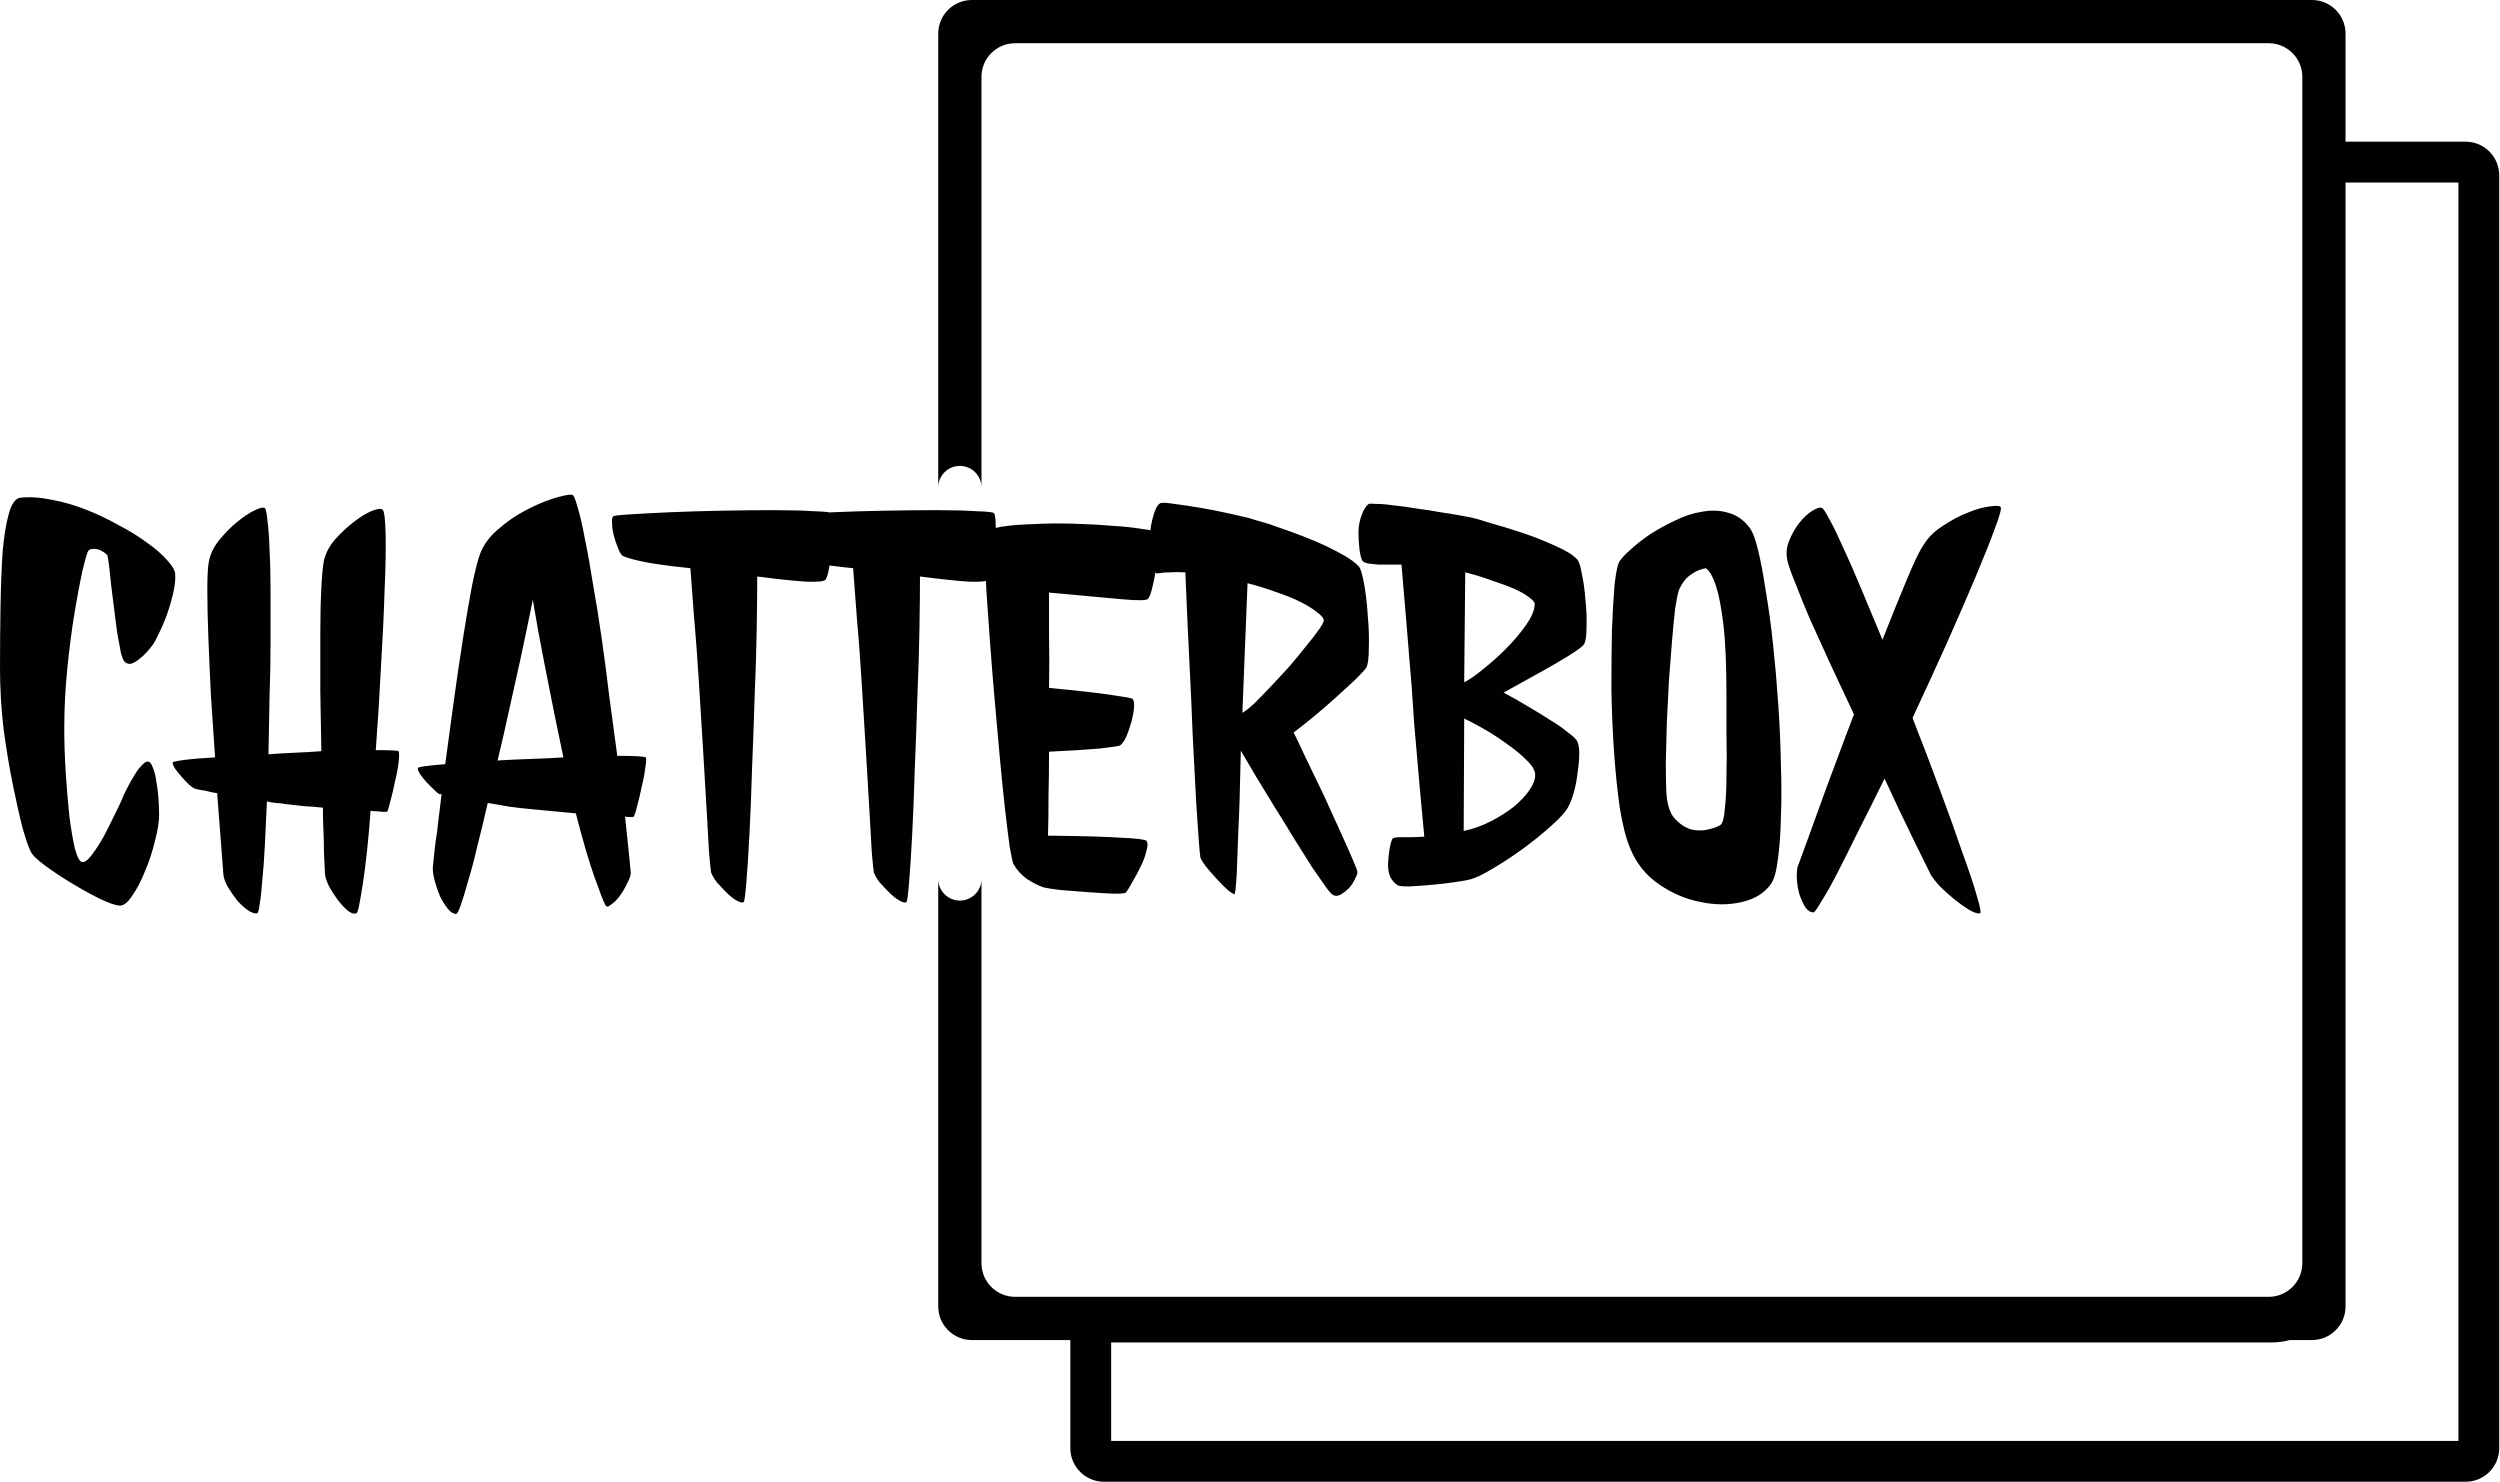 <svg width="1041" height="617" viewBox="0 0 1041 617" fill="none" xmlns="http://www.w3.org/2000/svg">
<path fill-rule="evenodd" clip-rule="evenodd" d="M958.684 32C958.684 24.268 952.416 18 944.684 18H422.684C414.952 18 408.684 24.268 408.684 32V203C408.684 198.029 404.654 194 399.684 194C394.713 194 390.684 198.029 390.684 203V18V14C390.684 6.268 396.952 0 404.684 0H408.684H958.684H962.684C970.416 0 976.684 6.268 976.684 14V18V59H1026.68C1034.42 59 1040.68 65.268 1040.68 73V603C1040.68 610.732 1034.42 617 1026.68 617H459.684C451.952 617 445.684 610.732 445.684 603V558H408.684H404.684C396.952 558 390.684 551.732 390.684 544V540V366C390.684 370.971 394.713 375 399.684 375C404.654 375 408.684 370.971 408.684 366V526C408.684 533.732 414.952 540 422.684 540H944.684C952.416 540 958.684 533.732 958.684 526V32ZM976.684 528V76H1023.68V600H462.684V559H945.684C948.392 559 951.02 558.653 953.524 558H958.684H962.684C970.416 558 976.684 551.732 976.684 544V540V528ZM43.164 229.911C43.883 230.343 44.387 230.774 44.675 231.206C44.819 231.494 45.035 232.717 45.322 234.875C45.61 237.033 45.898 239.695 46.185 242.86C46.617 246.026 47.049 249.479 47.48 253.22C47.912 256.817 48.344 260.198 48.775 263.363C49.351 266.529 49.855 269.262 50.286 271.564C50.862 273.867 51.437 275.233 52.013 275.665C52.876 276.384 53.811 276.6 54.818 276.312C55.969 275.881 57.048 275.233 58.056 274.37C59.207 273.507 60.286 272.5 61.293 271.349C62.3 270.198 63.163 269.118 63.883 268.111C64.458 267.248 65.25 265.737 66.257 263.579C67.408 261.277 68.487 258.759 69.494 256.025C70.501 253.148 71.365 250.198 72.084 247.177C72.803 244.155 73.091 241.422 72.947 238.976C72.803 237.393 71.652 235.451 69.494 233.148C67.48 230.846 64.746 228.472 61.293 226.026C57.84 223.437 53.883 220.991 49.423 218.688C45.106 216.243 40.574 214.084 35.826 212.214C31.078 210.343 26.33 208.977 21.582 208.113C16.834 207.106 12.446 206.818 8.417 207.25C6.403 207.538 4.82 209.768 3.669 213.94C2.518 217.969 1.655 223.293 1.079 229.911C0.647 236.53 0.36 244.083 0.216 252.572C0.072 260.917 0 269.406 0 278.039C0 286.672 0.504 295.233 1.511 303.722C2.662 312.211 3.957 319.98 5.396 327.03C6.834 334.08 8.201 340.123 9.496 345.159C10.935 350.051 12.014 353.145 12.733 354.439C13.309 355.878 15.251 357.821 18.561 360.267C21.87 362.713 25.539 365.159 29.567 367.604C33.596 370.05 37.481 372.209 41.222 374.079C45.106 375.95 47.912 376.957 49.639 377.101C51.365 377.244 53.164 375.878 55.034 373C57.048 370.122 58.847 366.669 60.43 362.641C62.156 358.612 63.523 354.439 64.53 350.123C65.681 345.807 66.257 342.21 66.257 339.332C66.257 337.749 66.185 335.735 66.041 333.289C65.897 330.699 65.609 328.253 65.178 325.951C64.89 323.505 64.386 321.419 63.667 319.692C63.092 317.966 62.372 317.103 61.509 317.103C60.789 317.103 59.926 317.678 58.919 318.829C57.912 319.836 56.905 321.203 55.898 322.93C54.89 324.512 53.883 326.311 52.876 328.325C51.869 330.196 51.078 331.922 50.502 333.505C50.07 334.512 49.135 336.454 47.696 339.332C46.401 342.066 44.963 344.943 43.38 347.965C41.797 350.842 40.143 353.432 38.416 355.734C36.69 358.036 35.323 359.116 34.315 358.972C33.308 358.972 32.301 357.245 31.294 353.792C30.431 350.195 29.639 345.663 28.92 340.195C28.344 334.728 27.841 328.757 27.409 322.282C26.977 315.664 26.762 309.333 26.762 303.29C26.762 294.945 27.193 286.528 28.057 278.039C28.92 269.55 29.927 261.853 31.078 254.946C32.229 248.04 33.308 242.285 34.315 237.681C35.467 232.933 36.258 230.199 36.69 229.479C37.121 228.904 37.697 228.616 38.416 228.616C39.279 228.472 40.143 228.544 41.006 228.832C41.869 229.12 42.589 229.479 43.164 229.911ZM165.966 317.534C166.254 314.944 166.254 313.362 165.966 312.786C165.39 312.498 162.225 312.354 156.47 312.354C157.333 300.988 158.052 289.478 158.628 277.823C159.347 266.025 159.851 255.378 160.139 245.882C160.57 236.386 160.714 228.544 160.57 222.357C160.426 216.027 159.995 212.646 159.275 212.214C158.556 211.638 156.973 211.854 154.527 212.861C152.225 213.868 149.707 215.451 146.974 217.609C144.384 219.624 141.866 221.998 139.42 224.731C137.118 227.465 135.607 230.343 134.888 233.364C134.456 235.522 134.096 239.335 133.809 244.803C133.521 250.27 133.377 256.673 133.377 264.011V287.751C133.521 296.24 133.665 304.585 133.809 312.786C130.212 313.074 126.543 313.29 122.802 313.434C119.205 313.577 115.536 313.793 111.795 314.081C111.939 306.312 112.083 298.47 112.227 290.557C112.514 282.499 112.658 274.802 112.658 267.464V246.313C112.658 239.695 112.514 233.868 112.227 228.832C112.083 223.796 111.795 219.768 111.363 216.746C111.076 213.725 110.716 211.998 110.284 211.566C109.565 211.135 108.054 211.494 105.752 212.646C103.45 213.797 101.004 215.451 98.414 217.609C95.824 219.768 93.378 222.285 91.076 225.163C88.918 227.897 87.551 230.774 86.976 233.796C86.544 235.954 86.328 239.911 86.328 245.666C86.328 251.277 86.472 257.896 86.76 265.521C87.047 273.003 87.407 281.132 87.839 289.909C88.414 298.542 88.99 307.031 89.565 315.376C84.242 315.664 79.925 316.023 76.616 316.455C73.451 316.887 71.868 317.246 71.868 317.534C71.868 318.11 72.228 318.973 72.947 320.124C73.667 321.131 74.53 322.21 75.537 323.361C76.544 324.512 77.551 325.591 78.559 326.599C79.566 327.462 80.357 328.037 80.933 328.325C81.796 328.613 82.731 328.829 83.738 328.973C84.889 329.117 85.968 329.332 86.976 329.62C88.127 329.908 89.278 330.124 90.429 330.268C90.716 334.008 91.004 337.821 91.292 341.706C91.58 345.015 91.868 348.684 92.155 352.713C92.443 356.598 92.731 360.41 93.019 364.151C93.162 365.59 93.738 367.245 94.745 369.115C95.896 370.986 97.119 372.784 98.414 374.511C99.853 376.237 101.364 377.676 102.946 378.827C104.529 379.978 105.896 380.482 107.047 380.338C107.479 380.194 107.838 378.899 108.126 376.453C108.558 374.151 108.917 370.914 109.205 366.741C109.637 362.569 109.996 357.677 110.284 352.065C110.572 346.454 110.86 340.339 111.147 333.721C112.299 334.008 113.521 334.224 114.816 334.368C116.111 334.368 117.406 334.512 118.701 334.8L126.471 335.663C129.061 335.807 131.722 336.023 134.456 336.311C134.456 339.476 134.528 342.641 134.672 345.807C134.816 348.54 134.888 351.562 134.888 354.871C135.032 358.036 135.175 361.058 135.319 363.936C135.463 365.374 136.039 367.101 137.046 369.115C138.053 370.986 139.204 372.784 140.499 374.511C141.794 376.237 143.089 377.676 144.384 378.827C145.823 380.122 147.118 380.626 148.269 380.338C148.7 380.338 149.132 379.187 149.563 376.885C149.995 374.727 150.499 371.777 151.074 368.036C151.65 364.295 152.225 359.835 152.801 354.655C153.376 349.332 153.88 343.648 154.312 337.605C155.175 337.749 155.966 337.821 156.686 337.821C157.405 337.821 158.124 337.893 158.844 338.037H161.218C161.506 337.605 161.937 336.167 162.513 333.721C163.232 331.131 163.88 328.397 164.455 325.52C165.174 322.642 165.678 319.98 165.966 317.534ZM268.696 319.692C269.128 317.246 269.2 315.808 268.912 315.376C268.193 314.944 264.236 314.729 257.042 314.729C256.035 307.103 254.956 299.118 253.805 290.772C252.798 282.284 251.718 274.01 250.567 265.953C249.416 257.896 248.193 250.27 246.898 243.076C245.747 235.738 244.596 229.336 243.445 223.868C242.438 218.401 241.431 214.084 240.424 210.919C239.561 207.61 238.769 205.955 238.05 205.955C236.323 205.955 233.661 206.531 230.064 207.682C226.467 208.833 222.655 210.487 218.626 212.646C214.741 214.66 211 217.25 207.403 220.415C203.806 223.437 201.288 226.89 199.85 230.774C198.986 233.076 197.907 237.321 196.612 243.508C195.461 249.551 194.238 256.673 192.943 264.874C191.648 273.075 190.354 281.852 189.059 291.204C187.764 300.556 186.541 309.549 185.39 318.182C181.937 318.469 179.131 318.757 176.973 319.045C174.958 319.333 173.951 319.62 173.951 319.908C173.951 320.484 174.311 321.347 175.03 322.498C175.75 323.505 176.613 324.584 177.62 325.735L180.642 328.757C181.649 329.764 182.44 330.411 183.016 330.699H183.879C183.447 334.152 183.016 337.677 182.584 341.274C182.296 344.296 181.865 347.605 181.289 351.202C180.857 354.799 180.498 358.252 180.21 361.562C180.21 363 180.498 364.799 181.073 366.957C181.649 369.115 182.368 371.202 183.231 373.216C184.239 375.23 185.318 376.957 186.469 378.396C187.62 379.834 188.771 380.554 189.922 380.554C190.354 380.554 191.001 379.331 191.864 376.885C192.728 374.439 193.735 371.13 194.886 366.957C196.181 362.785 197.476 357.893 198.771 352.281C200.209 346.67 201.648 340.699 203.087 334.368C205.965 334.8 208.914 335.303 211.936 335.879C215.101 336.311 218.266 336.67 221.432 336.958C224.597 337.246 227.69 337.534 230.712 337.821C233.877 338.109 236.899 338.397 239.776 338.685C242.654 349.907 245.244 358.756 247.546 365.23C249.848 371.705 251.359 375.59 252.078 376.885C252.51 377.748 253.301 377.676 254.452 376.669C255.747 375.806 256.97 374.583 258.121 373C259.272 371.417 260.279 369.691 261.143 367.82C262.15 365.95 262.653 364.511 262.653 363.504C262.653 363.072 262.438 360.77 262.006 356.598C261.574 352.425 260.999 346.886 260.279 339.979C260.711 340.123 261.143 340.195 261.574 340.195H263.732C264.164 339.764 264.668 338.325 265.243 335.879C265.963 333.289 266.61 330.555 267.186 327.678C267.905 324.8 268.409 322.138 268.696 319.692ZM221 316.023C216.396 316.167 211.792 316.383 207.188 316.671C208.77 310.196 210.353 303.29 211.936 295.952C213.374 289.621 214.957 282.499 216.684 274.586C218.41 266.529 220.137 258.256 221.863 249.767C223.446 259.263 225.029 267.967 226.611 275.881C228.194 283.794 229.561 290.701 230.712 296.6C232.151 303.506 233.446 309.765 234.597 315.376C230.136 315.664 225.604 315.88 221 316.023ZM345.408 235.471C345.376 235.632 345.345 235.793 345.312 235.954C344.881 238.688 344.377 240.486 343.802 241.35C343.37 242.069 340.708 242.357 335.816 242.213C331.068 241.925 324.234 241.206 315.313 240.055C315.313 245.666 315.242 252.86 315.098 261.637C314.954 270.413 314.666 279.838 314.234 289.909C313.947 299.837 313.587 309.837 313.155 319.908C312.868 329.98 312.508 339.116 312.076 347.317C311.645 355.519 311.213 362.209 310.781 367.389C310.35 372.568 309.99 375.302 309.702 375.59C309.127 376.021 308.119 375.806 306.681 374.942C305.386 374.223 304.019 373.144 302.58 371.705C301.141 370.266 299.774 368.827 298.479 367.389C297.328 365.806 296.537 364.439 296.105 363.288C295.962 362.713 295.674 359.907 295.242 354.871C294.954 349.835 294.595 343.505 294.163 335.879C293.731 328.253 293.228 319.764 292.652 310.412C292.077 301.06 291.501 291.78 290.926 282.571C290.35 273.363 289.703 264.73 288.983 256.673C288.408 248.616 287.904 241.925 287.473 236.602C277.689 235.594 270.639 234.587 266.322 233.58C262.006 232.573 259.56 231.782 258.984 231.206C258.409 230.631 257.833 229.551 257.258 227.969C256.538 226.242 255.963 224.516 255.531 222.789C255.1 221.062 254.884 219.48 254.884 218.041C254.74 216.458 254.884 215.451 255.315 215.02C255.603 214.732 258.049 214.444 262.653 214.156C267.114 213.868 272.653 213.581 279.271 213.293C285.89 213.005 293.012 212.789 300.638 212.646C308.407 212.502 315.601 212.43 322.22 212.43C328.838 212.43 334.378 212.574 338.838 212.861C342.036 212.961 344.192 213.131 345.308 213.369C345.877 213.344 346.454 213.318 347.039 213.293C353.658 213.005 360.78 212.789 368.405 212.646C376.175 212.502 383.369 212.43 389.987 212.43C396.606 212.43 402.145 212.574 406.605 212.861C411.21 213.005 413.656 213.293 413.943 213.725C414.375 214.444 414.591 216.099 414.591 218.688C414.611 219.055 414.627 219.427 414.639 219.802C415.322 219.63 416.098 219.475 416.965 219.336C420.562 218.76 424.878 218.401 429.914 218.257C434.95 217.969 440.345 217.897 446.101 218.041C452 218.185 457.467 218.473 462.503 218.904C467.539 219.192 471.783 219.624 475.236 220.199C476.827 220.398 478.097 220.597 479.047 220.796C479.238 218.87 479.623 216.945 480.2 215.02C480.92 212.142 481.855 210.343 483.006 209.624C483.581 209.192 485.596 209.264 489.049 209.84C492.502 210.271 496.315 210.847 500.487 211.566C504.66 212.286 508.617 213.077 512.357 213.94C516.242 214.804 518.76 215.379 519.911 215.667C520.918 215.955 522.573 216.458 524.875 217.178C527.177 217.753 529.839 218.617 532.86 219.768C535.882 220.775 539.047 221.926 542.356 223.221C545.81 224.516 549.047 225.882 552.068 227.321C555.09 228.76 557.824 230.199 560.27 231.638C562.716 233.076 564.586 234.515 565.881 235.954C566.6 236.817 567.32 239.263 568.039 243.292C568.758 247.321 569.262 251.709 569.55 256.457C569.981 261.205 570.125 265.665 569.981 269.838C569.981 274.01 569.622 276.744 568.902 278.039C568.327 278.902 566.888 280.485 564.586 282.787C562.284 284.945 559.622 287.391 556.601 290.125C553.579 292.859 550.414 295.592 547.104 298.326C543.939 300.916 541.133 303.146 538.688 305.017C539.839 307.319 541.277 310.34 543.004 314.081C544.73 317.678 546.601 321.563 548.615 325.735C550.63 329.764 552.572 333.937 554.442 338.253C556.457 342.569 558.255 346.526 559.838 350.123C561.421 353.576 562.716 356.526 563.723 358.972C564.73 361.274 565.233 362.641 565.233 363.072C565.233 363.792 564.874 364.799 564.154 366.094C563.579 367.389 562.787 368.612 561.78 369.763C560.773 370.77 559.694 371.633 558.543 372.353C557.392 373.072 556.313 373.216 555.306 372.784C554.73 372.64 553.651 371.489 552.068 369.331C550.486 367.029 548.543 364.223 546.241 360.914C544.083 357.461 541.637 353.576 538.903 349.26C536.313 344.943 533.652 340.627 530.918 336.311C528.184 331.85 525.594 327.606 523.148 323.577C520.702 319.405 518.544 315.736 516.674 312.57C516.386 327.534 516.026 339.044 515.595 347.102C515.307 355.159 515.091 361.058 514.947 364.799C514.659 369.259 514.372 371.777 514.084 372.353C513.652 372.353 512.717 371.777 511.278 370.626C509.84 369.331 508.329 367.82 506.746 366.094C505.163 364.367 503.653 362.641 502.214 360.914C500.919 359.188 500.128 357.893 499.84 357.029C499.552 355.159 499.12 349.763 498.545 340.843C498.257 336.958 497.969 332.138 497.682 326.383C497.394 320.628 497.034 313.649 496.603 305.448C496.315 297.247 495.883 287.607 495.308 276.528C494.732 265.45 494.157 252.716 493.581 238.328C490.991 238.184 488.905 238.184 487.322 238.328C485.74 238.328 484.517 238.4 483.653 238.544C482.79 238.688 482.143 238.76 481.711 238.76C481.486 238.685 481.281 238.552 481.095 238.36C480.812 240.249 480.442 242.109 479.984 243.939C479.409 246.673 478.761 248.472 478.042 249.335C477.466 250.054 473.941 250.126 467.467 249.551C460.992 248.975 450.777 248.04 436.82 246.745V264.227C436.964 271.133 436.964 278.543 436.82 286.456C447.611 287.463 456.028 288.398 462.071 289.262C468.114 290.125 471.28 290.701 471.567 290.988C472.143 291.564 472.359 292.787 472.215 294.657C472.071 296.384 471.711 298.326 471.136 300.484C470.56 302.643 469.841 304.729 468.978 306.743C468.114 308.614 467.251 309.837 466.388 310.412C465.668 310.7 462.791 311.132 457.755 311.707C452.863 312.139 445.885 312.57 436.82 313.002C436.82 319.189 436.748 325.304 436.604 331.347C436.604 337.39 436.533 342.929 436.389 347.965C450.345 348.109 460.489 348.396 466.819 348.828C473.294 349.116 476.819 349.548 477.395 350.123C477.97 350.842 477.97 352.209 477.395 354.224C476.963 356.238 476.172 358.396 475.021 360.698C474.013 362.856 472.862 365.015 471.567 367.173C470.416 369.331 469.481 370.842 468.762 371.705C468.474 371.993 466.747 372.137 463.582 372.137C460.417 371.993 456.892 371.777 453.007 371.489C449.122 371.202 445.381 370.914 441.784 370.626C438.187 370.194 435.813 369.835 434.662 369.547C432.504 368.827 430.202 367.676 427.756 366.094C425.31 364.367 423.368 362.209 421.929 359.619C421.641 358.9 421.137 356.526 420.418 352.497C419.842 348.325 419.195 343.073 418.476 336.742C417.756 330.411 417.037 323.289 416.317 315.376C415.598 307.463 414.879 299.405 414.159 291.204C413.44 283.003 412.792 274.946 412.217 267.032C411.641 259.119 411.138 251.997 410.706 245.666C410.648 244.36 410.596 243.101 410.549 241.888C409.303 242.205 406.982 242.313 403.584 242.213C398.836 241.925 392.002 241.206 383.081 240.055C383.081 245.666 383.009 252.86 382.865 261.637C382.721 270.413 382.434 279.838 382.002 289.909C381.714 299.837 381.354 309.837 380.923 319.908C380.635 329.98 380.275 339.116 379.844 347.317C379.412 355.519 378.98 362.209 378.549 367.389C378.117 372.568 377.757 375.302 377.47 375.59C376.894 376.021 375.887 375.806 374.448 374.942C373.153 374.223 371.786 373.144 370.348 371.705C368.909 370.266 367.542 368.827 366.247 367.389C365.096 365.806 364.305 364.439 363.873 363.288C363.729 362.713 363.441 359.907 363.01 354.871C362.722 349.835 362.362 343.505 361.931 335.879C361.499 328.253 360.995 319.764 360.42 310.412C359.844 301.06 359.269 291.78 358.693 282.571C358.118 273.363 357.47 264.73 356.751 256.673C356.175 248.616 355.672 241.925 355.24 236.602C351.58 236.225 348.303 235.848 345.408 235.471ZM522.501 292.715C520.343 294.729 518.616 296.096 517.321 296.815L519.479 242.86C523.508 243.868 527.465 245.09 531.35 246.529C535.234 247.824 538.616 249.191 541.493 250.63C544.371 252.069 546.673 253.507 548.399 254.946C550.27 256.241 551.205 257.392 551.205 258.399C551.205 258.975 550.558 260.198 549.263 262.068C547.968 263.939 546.241 266.169 544.083 268.759C542.069 271.349 539.767 274.154 537.177 277.176C534.587 280.053 531.997 282.859 529.407 285.593C526.961 288.183 524.659 290.557 522.501 292.715ZM636.022 294.01C632.713 291.995 629.404 290.125 626.095 288.398C631.994 285.089 637.317 282.14 642.065 279.55C646.238 277.248 650.051 275.018 653.504 272.859C656.957 270.701 658.971 269.19 659.547 268.327C660.266 267.176 660.626 264.874 660.626 261.421C660.77 257.824 660.626 254.011 660.194 249.982C659.907 245.954 659.403 242.285 658.684 238.976C658.108 235.666 657.461 233.652 656.741 232.933C655.015 231.062 651.993 229.192 647.677 227.321C643.36 225.307 638.828 223.508 634.08 221.926C629.332 220.343 624.872 218.976 620.699 217.825C616.671 216.53 613.937 215.739 612.498 215.451C611.635 215.307 610.052 215.02 607.75 214.588C605.448 214.156 602.786 213.725 599.765 213.293C596.743 212.717 593.506 212.214 590.053 211.782C586.743 211.207 583.65 210.775 580.772 210.487C577.895 210.056 575.449 209.84 573.435 209.84C571.42 209.696 570.269 209.696 569.981 209.84C568.83 210.559 567.823 212.142 566.96 214.588C566.097 216.89 565.665 219.264 565.665 221.71C565.665 224.012 565.809 226.386 566.097 228.832C566.384 231.134 566.816 232.717 567.392 233.58C567.679 234.012 568.471 234.371 569.766 234.659C570.917 234.803 572.284 234.947 573.866 235.091H579.046H583.578C584.298 243.292 584.945 250.918 585.521 257.968C586.096 265.018 586.6 271.205 587.031 276.528C587.607 282.715 588.038 288.327 588.326 293.362C588.614 298.542 589.046 304.081 589.621 309.98C590.053 315.016 590.556 320.843 591.132 327.462C591.707 334.08 592.355 341.059 593.074 348.396C590.484 348.54 588.398 348.612 586.815 348.612H582.931C581.924 348.612 581.204 348.684 580.772 348.828C580.341 348.828 579.981 349.044 579.693 349.476C578.83 351.346 578.255 354.799 577.967 359.835C577.967 362.137 578.326 364.007 579.046 365.446C579.909 366.885 580.916 367.964 582.067 368.684C582.643 368.971 584.226 369.115 586.815 369.115C589.549 368.971 592.571 368.756 595.88 368.468C599.189 368.18 602.354 367.82 605.376 367.389C608.541 366.957 610.915 366.525 612.498 366.094C614.656 365.518 617.75 364.007 621.778 361.562C625.951 359.116 630.195 356.31 634.512 353.145C638.828 349.979 642.713 346.814 646.166 343.648C649.763 340.483 652.065 337.893 653.072 335.879C653.936 334.296 654.727 332.21 655.446 329.62C656.166 326.886 656.669 324.153 656.957 321.419C657.389 318.541 657.604 315.952 657.604 313.649C657.604 311.203 657.245 309.405 656.525 308.254C655.95 307.391 654.655 306.24 652.641 304.801C650.77 303.218 648.396 301.563 645.519 299.837C642.641 297.966 639.476 296.024 636.022 294.01ZM617.246 278.902C614.081 281.492 611.563 283.219 609.692 284.082L610.124 238.328C614.153 239.335 617.894 240.486 621.347 241.781C624.944 242.932 628.037 244.083 630.627 245.234C633.217 246.385 635.231 247.536 636.67 248.688C638.253 249.839 639.044 250.774 639.044 251.493C639.044 253.939 637.821 256.889 635.375 260.342C633.073 263.651 630.267 266.96 626.958 270.27C623.793 273.435 620.555 276.312 617.246 278.902ZM620.915 341.922C617.318 343.792 613.505 345.159 609.477 346.022L609.692 299.189C611.563 300.053 614.153 301.42 617.462 303.29C620.771 305.16 624.008 307.247 627.174 309.549C630.483 311.851 633.289 314.153 635.591 316.455C638.037 318.757 639.26 320.843 639.26 322.714C639.26 324.584 638.468 326.671 636.886 328.973C635.303 331.275 633.145 333.577 630.411 335.879C627.677 338.037 624.512 340.051 620.915 341.922ZM678.755 229.048C676.453 231.062 674.942 232.717 674.223 234.012C673.503 235.307 672.856 238.544 672.28 243.724C671.849 248.903 671.489 255.234 671.201 262.716C671.057 270.054 670.985 278.111 670.985 286.888C671.129 295.664 671.489 304.297 672.064 312.786C672.64 321.131 673.431 328.901 674.438 336.095C675.59 343.289 677.028 348.972 678.755 353.145C681.345 359.475 685.373 364.511 690.841 368.252C696.308 371.993 702.063 374.439 708.106 375.59C714.149 376.885 719.905 376.885 725.372 375.59C730.84 374.295 734.868 371.777 737.458 368.036C738.753 366.166 739.688 362.856 740.264 358.108C740.983 353.216 741.415 347.389 741.559 340.627C741.846 333.721 741.846 326.239 741.559 318.182C741.415 309.98 741.055 301.707 740.479 293.362C739.904 284.873 739.185 276.6 738.321 268.543C737.458 260.342 736.451 252.932 735.3 246.313C734.293 239.551 733.214 233.796 732.062 229.048C730.911 224.3 729.688 221.134 728.394 219.552C725.948 216.386 722.998 214.372 719.545 213.509C716.236 212.502 712.639 212.358 708.754 213.077C705.013 213.653 701.272 214.876 697.531 216.746C693.79 218.473 690.265 220.415 686.956 222.573C683.791 224.731 681.057 226.89 678.755 229.048ZM718.25 336.526C717.962 340.267 717.387 342.569 716.523 343.433C715.516 344.152 713.79 344.799 711.344 345.375C709.042 345.951 706.668 345.951 704.222 345.375C701.776 344.656 699.474 343.145 697.315 340.843C695.301 338.541 694.15 334.872 693.862 329.836C693.718 326.527 693.646 322.354 693.646 317.318C693.79 312.139 693.934 306.671 694.078 300.916C694.366 295.161 694.654 289.334 694.941 283.435C695.373 277.392 695.805 271.852 696.236 266.816C696.668 261.637 697.1 257.176 697.531 253.436C698.107 249.695 698.61 247.177 699.042 245.882C699.617 244.443 700.409 243.076 701.416 241.781C702.279 240.63 703.43 239.623 704.869 238.76C706.308 237.753 708.106 237.033 710.265 236.602C711.847 237.609 713.286 240.127 714.581 244.155C715.732 247.608 716.739 252.86 717.603 259.91C718.466 266.96 718.897 276.888 718.897 289.693V306.096C719.041 311.995 719.041 317.606 718.897 322.93C718.897 328.109 718.682 332.642 718.25 336.526ZM830.692 219.983C832.707 214.66 833.498 211.71 833.066 211.135C832.635 210.559 831.052 210.487 828.318 210.919C825.729 211.207 822.707 212.07 819.254 213.509C815.945 214.804 812.563 216.602 809.11 218.904C805.657 221.062 802.995 223.652 801.125 226.674C799.398 229.12 797.024 234.012 794.003 241.35C790.981 248.544 787.6 256.889 783.859 266.385C780.838 259.047 777.96 252.141 775.227 245.666C772.493 239.048 769.975 233.292 767.673 228.4C765.515 223.508 763.644 219.624 762.062 216.746C760.479 213.725 759.4 211.998 758.824 211.566C757.961 211.135 756.594 211.494 754.724 212.646C752.853 213.797 751.055 215.451 749.328 217.609C747.602 219.768 746.163 222.285 745.012 225.163C743.861 227.897 743.645 230.774 744.364 233.796C744.796 235.666 745.875 238.688 747.602 242.86C749.184 247.033 751.199 251.997 753.645 257.752C756.234 263.507 759.112 269.838 762.277 276.744C765.443 283.507 768.68 290.413 771.989 297.463C769.543 303.794 767.025 310.484 764.436 317.534C762.133 323.577 759.616 330.411 756.882 338.037C754.148 345.663 751.342 353.36 748.465 361.13C748.177 362.569 748.105 364.367 748.249 366.525C748.393 368.54 748.753 370.554 749.328 372.568C750.048 374.583 750.839 376.309 751.702 377.748C752.709 379.187 753.86 379.906 755.155 379.906C755.587 379.906 756.666 378.396 758.393 375.374C760.263 372.496 762.493 368.54 765.083 363.504C767.673 358.468 770.622 352.569 773.932 345.807C777.385 339.044 780.982 331.85 784.723 324.225C786.737 328.541 788.823 333.001 790.981 337.605C792.852 341.49 794.938 345.807 797.24 350.555C799.542 355.159 801.772 359.691 803.931 364.151C804.794 365.59 806.089 367.245 807.815 369.115C809.686 370.986 811.7 372.784 813.858 374.511C816.017 376.237 818.031 377.676 819.901 378.827C821.916 379.978 823.426 380.482 824.434 380.338C825.009 380.194 824.577 377.748 823.139 373C821.844 368.396 819.829 362.353 817.096 354.871C814.506 347.245 811.412 338.613 807.815 328.973C804.218 319.189 800.406 309.189 796.377 298.974C801.269 288.47 806.017 278.111 810.621 267.896C815.225 257.536 819.254 248.256 822.707 240.055C826.16 231.854 828.822 225.163 830.692 219.983Z" fill="#010101"/>
</svg>
